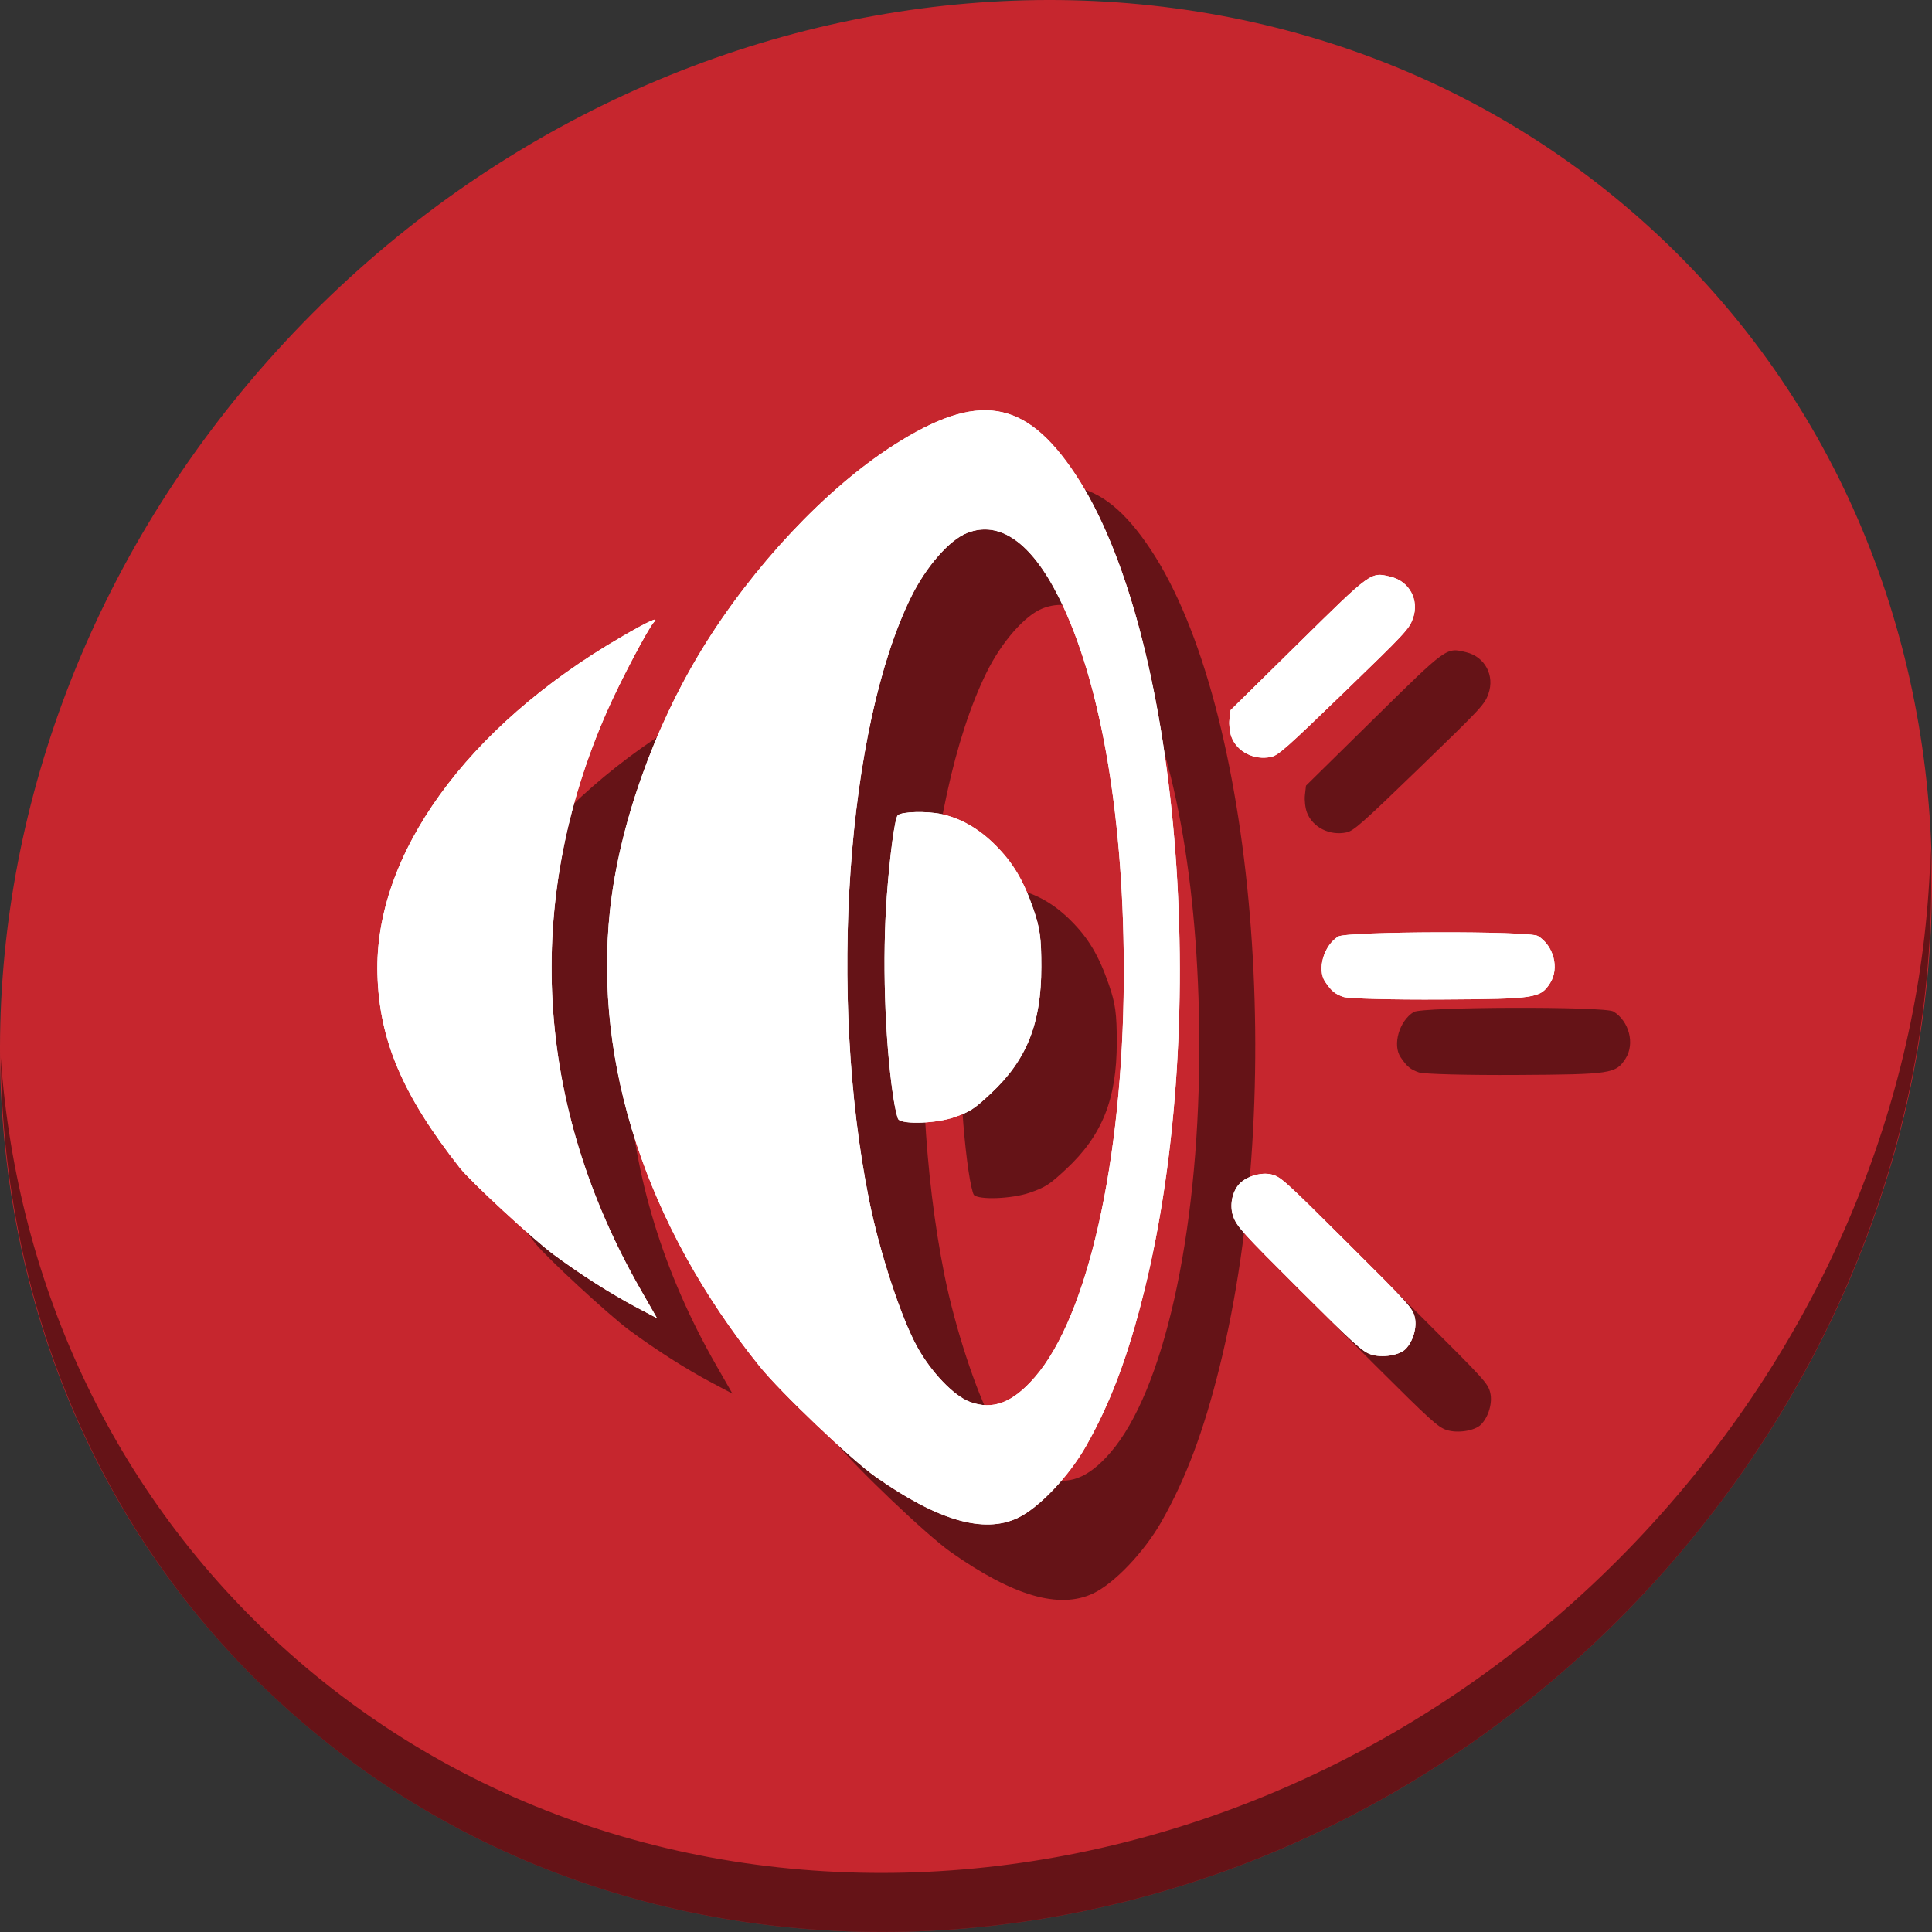 <?xml version="1.0" encoding="UTF-8" standalone="no"?>
<!-- Created with Inkscape (http://www.inkscape.org/) -->

<svg
   xmlns:dc="http://purl.org/dc/elements/1.1/"
   xmlns:cc="http://creativecommons.org/ns#"
   xmlns:rdf="http://www.w3.org/1999/02/22-rdf-syntax-ns#"
   xmlns:svg="http://www.w3.org/2000/svg"
   xmlns="http://www.w3.org/2000/svg"
   xmlns:sodipodi="http://sodipodi.sourceforge.net/DTD/sodipodi-0.dtd"
   xmlns:inkscape="http://www.inkscape.org/namespaces/inkscape"
   version="1.0"
   width="512"
   height="512"
   id="svg2408"
   inkscape:version="0.92.2 2405546, 2018-03-11"
   sodipodi:docname="decibel-audio-player.svg">
  <rect width="100%" height="100%" fill="#333333" stroke="none"/>
  <sodipodi:namedview
     pagecolor="#ffffff"
     bordercolor="#666666"
     borderopacity="1"
     objecttolerance="10"
     gridtolerance="10"
     guidetolerance="10"
     inkscape:pageopacity="0"
     inkscape:pageshadow="2"
     inkscape:window-width="1366"
     inkscape:window-height="742"
     id="namedview128"
     showgrid="false"
     inkscape:zoom="0.5"
     inkscape:cx="120.95758"
     inkscape:cy="294.43523"
     inkscape:window-x="0"
     inkscape:window-y="0"
     inkscape:window-maximized="1"
     inkscape:current-layer="svg2408"
     showguides="false"
     inkscape:guide-bbox="true" />
  <defs
     id="defs2410">
    <linearGradient
       x1="45.448"
       y1="92.54"
       x2="45.448"
       y2="7.017"
       id="ButtonShadow"
       gradientUnits="userSpaceOnUse"
       gradientTransform="scale(1.006,0.994)">
      <stop
         id="stop3750"
         style="stop-color:#000000;stop-opacity:1"
         offset="0" />
      <stop
         id="stop3752"
         style="stop-color:#000000;stop-opacity:0.588"
         offset="1" />
    </linearGradient>
    <filter
       id="filter3174"
       style="color-interpolation-filters:sRGB">
      <feGaussianBlur
         id="feGaussianBlur3176"
         stdDeviation="1.71" />
    </filter>
    <mask
       maskUnits="userSpaceOnUse"
       x="122.963"
       y="97.149"
       width="576.609"
       height="587.491"
       id="XMLID_23_">
      <g
         id="g31"
         style="filter:url(#Adobe_OpacityMaskFilter)">
        <radialGradient
           id="XMLID_24_"
           cx="88.978"
           cy="-20.899"
           r="673.116"
           fx="88.978"
           fy="-20.899"
           gradientUnits="userSpaceOnUse">
          <stop
             offset="0.309"
             style="stop-color: rgb(255, 255, 255);"
             id="stop34" />
          <stop
             offset="1"
             style="stop-color: rgb(0, 0, 0);"
             id="stop36" />
        </radialGradient>
        <ellipse
           cx="295.895"
           cy="286.172"
           rx="512.934"
           ry="349.106"
           id="ellipse38"
           style="fill:url(#XMLID_24_) #000000" />
      </g>
    </mask>
    <mask
       maskUnits="userSpaceOnUse"
       x="243.061"
       y="279.317"
       width="252.506"
       height="187.183"
       id="XMLID_13_">
      <g
         id="g193"
         style="filter:url(#Adobe_OpacityMaskFilter_4_)">
        <linearGradient
           id="XMLID_14_"
           gradientUnits="userSpaceOnUse"
           x1="340.049"
           y1="266.934"
           x2="372.381"
           y2="417.815">
          <stop
             offset="0"
             style="stop-color: rgb(255, 255, 255);"
             id="stop196" />
          <stop
             offset="0.087"
             style="stop-color: rgb(248, 248, 248);"
             id="stop198" />
          <stop
             offset="0.216"
             style="stop-color: rgb(228, 228, 228);"
             id="stop200" />
          <stop
             offset="0.371"
             style="stop-color: rgb(194, 194, 194);"
             id="stop202" />
          <stop
             offset="0.546"
             style="stop-color: rgb(148, 148, 148);"
             id="stop204" />
          <stop
             offset="0.739"
             style="stop-color: rgb(89, 89, 89);"
             id="stop206" />
          <stop
             offset="0.944"
             style="stop-color: rgb(21, 21, 21);"
             id="stop208" />
          <stop
             offset="0.994"
             style="stop-color: rgb(0, 0, 0);"
             id="stop210" />
        </linearGradient>
        <ellipse
           cx="363.052"
           cy="374.282"
           rx="215.324"
           ry="183.322"
           id="ellipse212"
           style="fill:url(#XMLID_14_) #000000" />
      </g>
    </mask>
    <mask
       maskUnits="userSpaceOnUse"
       x="191.541"
       y="217.631"
       width="447.197"
       height="527.73"
       id="XMLID_10_">
      <g
         id="g159">
        <radialGradient
           id="XMLID_11_"
           cx="657.212"
           cy="155.233"
           r="606.953"
           fx="657.212"
           fy="155.233"
           gradientTransform="matrix(0.931,0,0,0.93,28.746,21.663)"
           gradientUnits="userSpaceOnUse">
          <stop
             offset="0"
             style="stop-color: rgb(201, 201, 200);"
             id="stop162" />
          <stop
             offset="0.088"
             style="stop-color: rgb(196, 196, 196);"
             id="stop164" />
          <stop
             offset="0.219"
             style="stop-color: rgb(184, 184, 183);"
             id="stop166" />
          <stop
             offset="0.377"
             style="stop-color: rgb(161, 160, 160);"
             id="stop168" />
          <stop
             offset="0.556"
             style="stop-color: rgb(127, 127, 126);"
             id="stop170" />
          <stop
             offset="0.752"
             style="stop-color: rgb(79, 79, 78);"
             id="stop172" />
          <stop
             offset="0.96"
             style="stop-color: rgb(18, 18, 18);"
             id="stop174" />
          <stop
             offset="1"
             style="stop-color: rgb(0, 0, 0);"
             id="stop176" />
        </radialGradient>
        <circle
           cx="408.427"
           cy="444.226"
           r="302.954"
           id="circle178"
           style="fill:url(#XMLID_11_) #000000" />
      </g>
    </mask>
    <mask
       maskUnits="userSpaceOnUse"
       x="101.57"
       y="425.034"
       width="156.907"
       height="127.553"
       id="XMLID_2_">
      <g
         id="g86">
        <linearGradient
           id="XMLID_3_"
           gradientUnits="userSpaceOnUse"
           x1="206.091"
           y1="397.621"
           x2="186.922"
           y2="563.473">
          <stop
             offset="0"
             style="stop-color: rgb(255, 255, 255);"
             id="stop89" />
          <stop
             offset="0.111"
             style="stop-color: rgb(203, 203, 203);"
             id="stop91" />
          <stop
             offset="0.24"
             style="stop-color: rgb(150, 150, 150);"
             id="stop93" />
          <stop
             offset="0.37"
             style="stop-color: rgb(104, 104, 104);"
             id="stop95" />
          <stop
             offset="0.499"
             style="stop-color: rgb(66, 66, 66);"
             id="stop97" />
          <stop
             offset="0.627"
             style="stop-color: rgb(37, 37, 37);"
             id="stop99" />
          <stop
             offset="0.754"
             style="stop-color: rgb(17, 17, 17);"
             id="stop101" />
          <stop
             offset="0.879"
             style="stop-color: rgb(4, 4, 4);"
             id="stop103" />
          <stop
             offset="1"
             style="stop-color: rgb(0, 0, 0);"
             id="stop105" />
        </linearGradient>
        <ellipse
           cx="194.764"
           cy="495.623"
           rx="160.94"
           ry="123.604"
           id="ellipse107"
           style="fill:url(#XMLID_3_) #000000" />
      </g>
    </mask>
    <mask
       maskUnits="userSpaceOnUse"
       x="155.705"
       y="461.543"
       width="93.126"
       height="44.813"
       id="XMLID_26_">
      <g
         id="g69">
        <linearGradient
           id="XMLID_1_"
           gradientUnits="userSpaceOnUse"
           x1="211.722"
           y1="562.858"
           x2="200.073"
           y2="466.754">
          <stop
             offset="0"
             style="stop-color: rgb(255, 255, 255);"
             id="stop72" />
          <stop
             offset="1"
             style="stop-color: rgb(0, 0, 0);"
             id="stop74" />
        </linearGradient>
        <ellipse
           cx="203.617"
           cy="495.988"
           rx="80.542"
           ry="59.683"
           id="ellipse76"
           style="fill:url(#XMLID_1_) #000000" />
      </g>
    </mask>
    <linearGradient
       id="linearGradient3382">
      <stop
         id="stop3384"
         offset="0"
         style="stop-color:#b5b5b5;stop-opacity:1" />
      <stop
         id="stop3386"
         offset="1"
         style="stop-color:#dbdbdb;stop-opacity:1" />
    </linearGradient>
    <linearGradient
       id="linearGradient3992-5">
      <stop
         id="stop3994-3"
         offset="0"
         style="stop-color:#b5b5b5;stop-opacity:1" />
      <stop
         id="stop3996-0"
         offset="1"
         style="stop-color:#dbdbdb;stop-opacity:1" />
    </linearGradient>
    <linearGradient
       id="linearGradient3992">
      <stop
         id="stop3994"
         offset="0"
         style="stop-color:#b5b5b5;stop-opacity:1" />
      <stop
         id="stop3996"
         offset="1"
         style="stop-color:#dbdbdb;stop-opacity:1" />
    </linearGradient>
  </defs>
  <g
     id="layer2"
     style="display:none"
     transform="translate(0,416)">
    <path
       d="M 11,7 C 7.676,7 5,9.676 5,13 v 33.688 c 2.238,0.124 4.661,0.236 5.875,0.438 0.661,0.11 -0.084,0.241 -1.125,0.344 C 8.709,47.572 7.355,47.665 6.844,47.75 6.222,47.853 5.626,47.904 5,48 v 1.062 c 0.38,0.036 0.718,0.031 0.938,0.031 0.809,10e-7 1.16,0.216 1.312,0.562 0.153,0.347 0.094,0.84 0.094,1.406 0,0.425 -0.942,0.663 -1.156,1.375 C 6.111,52.692 5.551,52.946 5,53.188 v 2.219 c 0.736,0.025 1.433,0.057 1.844,0.312 C 7.125,55.894 6.069,56.124 5,56.312 v 7.562 c 1.138,0.18 3.31,0.926 3.969,1.062 1.09,0.226 1.225,0.335 0.875,0.438 -0.35,0.103 -1.174,0.175 -2,0.312 C 6.866,65.85 5.908,66.142 5,66.344 V 86 c 0,3.324 2.676,6 6,6 h 13 c 0.095,-0.438 0.151,-0.931 0.25,-1.438 0.14,-0.718 0.255,-1.342 0.375,-1.594 0.03,-0.063 0.058,-0.114 0.094,-0.125 0.107,-0.033 0.238,0.192 0.469,0.781 0.304,0.778 0.54,1.647 0.688,2.375 h 0.75 c 0.276,-0.494 0.579,-1.138 0.812,-1.438 0.099,-0.127 0.275,0.132 0.531,0.375 0.256,0.243 0.589,0.486 0.938,0.375 0.649,-0.207 1.603,-0.726 2.031,-1 0.14,-0.089 0.3,-0.158 0.406,-0.188 0.106,-0.03 0.174,-0.018 0.25,0 0.151,0.035 0.232,0.145 0.344,0.281 0.223,0.273 0.467,0.656 1.062,0.656 0.478,0 0.657,-0.033 0.781,0.062 0.124,0.095 0.197,0.315 0.406,0.875 h 8.875 c -0.048,-0.594 1.041,-2.152 1.219,-3.062 0.191,-0.976 0.214,-1.242 0.281,-1.062 0.067,0.18 0.193,0.794 0.469,1.5 0.11,0.282 0.214,0.358 0.312,0.281 0.099,-0.077 0.169,-0.294 0.25,-0.562 0.162,-0.537 0.286,-1.297 0.344,-1.594 0.131,-0.67 0.129,-1.787 0.125,-2.281 -9.11e-4,-0.124 -0.006,-0.218 0,-0.25 0.018,-0.097 0.081,0.312 0.281,1.594 0.164,1.047 0.548,2.688 0.719,3.562 0.17,0.868 0.298,1.322 0.406,1.875 H 75.688 c 0.039,-0.495 0.035,-1.099 0.062,-1.5 0.02,-0.301 0.066,-0.487 0.156,-0.469 0.03,0.006 0.051,0.039 0.094,0.094 0.233,0.298 0.631,1.165 0.969,1.875 H 85 c 3.324,0 6,-2.676 6,-6 v -7.219 c -0.169,0.004 -0.29,-4e-6 -0.5,0 -1.33,0 -2.638,-4e-6 -3.969,0 -1.227,0 -2.054,-9.64e-4 -2.25,-0.062 -0.196,-0.062 0.233,-0.183 1.469,-0.5 C 86.405,78.051 89.092,77.291 91,76.875 V 38.469 C 90.347,38.202 89.793,37.98 89.25,37.562 89.107,37.453 88.801,37.17 88.281,37 87.761,36.83 87.007,36.744 86,36.938 c -1.533,0.295 -1.686,0.283 -1.25,0.156 0.436,-0.127 1.469,-0.381 2.25,-0.531 1.153,-0.222 2.722,-1.204 4,-1.844 v -4.562 c -0.698,-0.258 -1.422,-0.558 -1.75,-1.062 -0.21,-0.323 -0.322,-0.513 -0.312,-0.625 0.009,-0.112 0.133,-0.149 0.25,-0.188 0.117,-0.038 0.261,-0.054 0.375,-0.156 0.114,-0.102 0.187,-0.292 0.188,-0.594 0,-0.323 0.082,-0.887 0.062,-1.406 -0.01,-0.26 -0.036,-0.497 -0.125,-0.688 -0.089,-0.19 -0.219,-0.333 -0.438,-0.375 -0.575,-0.11 -0.848,-0.234 -0.906,-0.344 -0.058,-0.11 0.072,-0.189 0.281,-0.281 0.418,-0.184 1.133,-0.339 1.125,-0.344 -0.669,-0.386 -5.247,-0.921 -5,-0.969 0.333,-0.064 0.667,-0.124 1,-0.188 1.048,-0.201 2.433,-0.309 3.75,-0.562 0.573,-0.11 0.912,-0.251 1.125,-0.438 0.213,-0.187 0.294,-0.423 0.375,-0.625 V 13 C 91,9.676 88.324,7 85,7 H 33.625 C 33.722,8.398 33.827,9.959 33.531,9.188 33.321,8.638 33.21,8.05 33,7.5 32.947,7.361 32.904,7.171 32.844,7 H 30.812 C 30.572,7.492 30.363,7.971 30.031,8.188 29.524,8.519 29.245,8.682 29,8.594 28.755,8.505 28.523,8.167 28.156,7.688 27.993,7.474 27.722,7.256 27.406,7 h -6.812 L 19.281,12.562 17.531,7 H 17.312 l -1.75,8.938 L 14.156,7 Z"
       inkscape:connector-curvature="0"
       id="rect3745"
       style="opacity:0.9;fill:url(#ButtonShadow);fill-opacity:1;fill-rule:nonzero;stroke:none;filter:url(#filter3174)" />
  </g>
  <g
     id="g912">
    <path
       id="path864"
       d="M 432.913,56.474 C 535.106,145.049 538.74,306.174 441.03,416.373 343.32,526.572 181.28,544.101 79.087,455.526 -23.106,366.951 -26.74,205.826 70.97,95.627 168.68,-14.572 330.72,-32.101 432.913,56.474 Z"
       inkscape:connector-curvature="0"
       style="fill:#c6262e;fill-opacity:1;stroke-width:11.11" />
    <path
       id="path868"
       d="M 511.636,224.904 C 510.084,286.215 486.474,349.058 440.669,400.718 342.959,510.917 180.919,528.446 78.726,439.871 30.827,398.356 4.497,340.923 0.194,280.229 0.799,346.585 27.117,410.482 79.079,455.519 181.272,544.094 343.32,526.556 441.022,416.366 490.727,360.308 514.027,291.075 511.636,224.904 Z"
       inkscape:connector-curvature="0"
       style="opacity:1;fill:#000000;fill-opacity:0.49;stroke-width:11.11" />
    <path
       inkscape:connector-curvature="0"
       id="path874"
       d="m 141.832,329.463 c -15.181,-19.339 -21.308,-33.74 -21.808,-51.259 -0.901,-31.606 23.585,-65.522 64.491,-89.327 7.318,-4.259 10.352,-5.642 8.778,-4.001 -1.474,1.536 -9.006,15.849 -12.402,23.567 -22.317,50.72 -19.19,104.324 8.952,153.45 l 4.26,7.436 -5.403,-2.856 c -6.822,-3.605 -14.879,-8.741 -22.027,-14.04 -5.492,-4.071 -21.953,-19.294 -24.84,-22.971 z m 79.494,52.66 c -29.93,-37.172 -44.044,-80.179 -39.673,-120.89 2.401,-22.359 11.511,-48.164 24.471,-69.31 13.395,-21.857 32.721,-42.416 50.687,-53.923 22.309,-14.288 34.887,-12.301 48.112,7.599 27.666,41.63 36.299,143.893 18.288,216.619 -4.248,17.154 -8.939,29.637 -15.427,41.055 -4.573,8.047 -12.514,16.382 -18.115,19.013 -8.985,4.22 -21.162,0.676 -37.701,-10.974 -6.403,-4.511 -25.149,-22.368 -30.642,-29.19 z m 55.693,9.383 c 6.077,2.263 11.352,0.259 17.247,-6.553 14.031,-16.213 23.259,-57.37 23.548,-105.024 0.258,-42.443 -5.98,-79.208 -17.255,-101.706 -7.253,-14.472 -15.63,-20.349 -24.23,-16.999 -4.711,1.835 -10.897,8.899 -14.888,17.004 -17.061,34.636 -21.999,105.547 -11.128,159.783 2.759,13.764 8.457,31.16 12.755,38.937 3.715,6.723 9.71,12.979 13.952,14.559 z m -20.362,-81.248 c -2.208,-15.2 -2.859,-36.429 -1.625,-52.999 0.807,-10.833 2.108,-20.42 2.878,-21.193 0.99,-0.994 7.707,-1.179 11.607,-0.319 5.173,1.141 9.869,3.842 14.234,8.187 4.693,4.671 7.452,9.307 10.1,16.966 1.744,5.045 2.109,7.703 2.107,15.336 -0.003,15.01 -3.845,24.643 -13.379,33.548 -4.458,4.164 -5.558,4.875 -9.793,6.327 -4.645,1.593 -13.314,1.929 -14.681,0.568 -0.331,-0.329 -0.982,-3.219 -1.447,-6.422 z m 90.206,32.25 c -1.112,-2.944 -0.362,-6.818 1.727,-8.916 1.89,-1.899 5.715,-2.986 8.312,-2.363 2.455,0.589 3.372,1.412 19.984,17.948 16.612,16.536 17.44,17.449 18.04,19.902 0.65,2.658 -0.444,6.433 -2.447,8.446 -1.666,1.674 -6.225,2.386 -9.143,1.428 -2.258,-0.741 -4.265,-2.563 -18.959,-17.208 -14.948,-14.899 -16.532,-16.636 -17.514,-19.237 z m 24.321,-62.318 c -2.222,-3.268 -0.378,-9.65 3.467,-12.002 2.271,-1.389 50.632,-1.515 52.908,-0.138 4.174,2.526 5.741,8.539 3.246,12.457 -2.569,4.034 -3.803,4.222 -28.706,4.368 -13.082,0.077 -24.819,-0.226 -26.083,-0.673 -2.276,-0.805 -3.135,-1.518 -4.831,-4.013 z m -24.83,-64.863 c -0.452,-1.187 -0.694,-3.274 -0.538,-4.639 l 0.284,-2.481 17.798,-17.519 c 19.708,-19.399 19.318,-19.117 24.636,-17.842 4.991,1.196 7.649,6.181 5.896,11.059 -1.01,2.812 -1.867,3.73 -18.259,19.595 -15.266,14.774 -17.44,16.696 -19.348,17.098 -4.447,0.937 -8.972,-1.341 -10.468,-5.271 z"
       style="fill:#000000;fill-opacity:0.49;stroke-width:0.683" />
    <path
       style="fill:#ffffff;stroke-width:0.683"
       d="m 121.832,309.462 c -15.181,-19.339 -21.308,-33.74 -21.808,-51.259 -0.901,-31.606 23.585,-65.522 64.491,-89.327 7.318,-4.259 10.352,-5.642 8.778,-4.001 -1.474,1.536 -9.006,15.849 -12.402,23.567 -22.317,50.72 -19.19,104.324 8.952,153.45 l 4.26,7.436 -5.403,-2.856 c -6.822,-3.605 -14.879,-8.741 -22.027,-14.04 -5.492,-4.071 -21.953,-19.294 -24.84,-22.971 z m 79.494,52.66 c -29.931,-37.172 -44.044,-80.179 -39.673,-120.89 2.401,-22.359 11.511,-48.164 24.471,-69.31 13.395,-21.857 32.721,-42.416 50.687,-53.923 22.309,-14.288 34.887,-12.301 48.112,7.599 27.666,41.63 36.299,143.893 18.288,216.619 -4.248,17.154 -8.939,29.637 -15.427,41.055 -4.573,8.047 -12.514,16.382 -18.115,19.013 -8.985,4.22 -21.162,0.676 -37.701,-10.974 -6.403,-4.511 -25.149,-22.368 -30.642,-29.19 z m 55.693,9.383 c 6.077,2.263 11.352,0.259 17.247,-6.553 14.031,-16.213 23.259,-57.37 23.548,-105.024 0.258,-42.443 -5.98,-79.208 -17.255,-101.706 -7.253,-14.472 -15.63,-20.349 -24.23,-16.999 -4.711,1.835 -10.897,8.899 -14.889,17.004 -17.061,34.636 -21.999,105.547 -11.128,159.783 2.759,13.764 8.457,31.16 12.755,38.937 3.715,6.723 9.71,12.979 13.952,14.559 z m -20.362,-81.248 c -2.208,-15.2 -2.859,-36.429 -1.625,-52.999 0.807,-10.833 2.108,-20.42 2.878,-21.193 0.99,-0.994 7.707,-1.179 11.607,-0.319 5.173,1.141 9.869,3.842 14.234,8.187 4.693,4.671 7.452,9.307 10.1,16.966 1.744,5.045 2.109,7.703 2.107,15.336 -0.003,15.01 -3.845,24.643 -13.379,33.548 -4.458,4.164 -5.558,4.875 -9.793,6.327 -4.645,1.593 -13.314,1.929 -14.681,0.568 -0.331,-0.329 -0.982,-3.219 -1.447,-6.422 z m 90.206,32.25 c -1.112,-2.944 -0.362,-6.818 1.727,-8.916 1.89,-1.899 5.715,-2.986 8.312,-2.363 2.455,0.589 3.372,1.412 19.984,17.948 16.612,16.536 17.44,17.449 18.04,19.902 0.65,2.658 -0.444,6.433 -2.447,8.446 -1.666,1.674 -6.225,2.386 -9.143,1.428 -2.258,-0.741 -4.265,-2.563 -18.959,-17.208 -14.948,-14.899 -16.532,-16.636 -17.514,-19.237 z m 24.321,-62.318 c -2.222,-3.268 -0.378,-9.65 3.467,-12.002 2.27,-1.389 50.632,-1.515 52.908,-0.138 4.174,2.526 5.741,8.539 3.246,12.457 -2.569,4.034 -3.803,4.222 -28.706,4.368 -13.082,0.077 -24.819,-0.226 -26.083,-0.673 -2.276,-0.805 -3.135,-1.518 -4.831,-4.013 z m -24.83,-64.863 c -0.452,-1.187 -0.694,-3.274 -0.538,-4.639 l 0.284,-2.481 17.798,-17.519 c 19.708,-19.399 19.318,-19.117 24.636,-17.842 4.991,1.196 7.649,6.181 5.896,11.059 -1.01,2.812 -1.867,3.73 -18.259,19.595 -15.266,14.774 -17.44,16.696 -19.348,17.098 -4.447,0.937 -8.972,-1.341 -10.468,-5.271 z"
       id="path876"
       inkscape:connector-curvature="0" />
    <path
       inkscape:connector-curvature="0"
       id="path1035"
       d="m 121.832,309.462 c -15.181,-19.339 -21.308,-33.74 -21.808,-51.259 -0.901,-31.606 23.585,-65.522 64.491,-89.327 7.318,-4.259 10.352,-5.642 8.778,-4.001 -1.474,1.536 -9.006,15.849 -12.402,23.567 -22.317,50.72 -19.19,104.324 8.952,153.45 l 4.26,7.436 -5.403,-2.856 c -6.822,-3.605 -14.879,-8.741 -22.027,-14.04 -5.492,-4.071 -21.953,-19.294 -24.84,-22.971 z m 79.494,52.66 c -29.931,-37.172 -44.044,-80.179 -39.673,-120.89 2.401,-22.359 11.511,-48.164 24.471,-69.31 13.395,-21.857 32.721,-42.416 50.687,-53.923 22.309,-14.288 34.887,-12.301 48.112,7.599 27.666,41.63 36.299,143.893 18.288,216.619 -4.248,17.154 -8.939,29.637 -15.427,41.055 -4.573,8.047 -12.514,16.382 -18.115,19.013 -8.985,4.22 -21.162,0.676 -37.701,-10.974 -6.403,-4.511 -25.149,-22.368 -30.642,-29.19 z m 55.693,9.383 c 6.077,2.263 11.352,0.259 17.247,-6.553 14.031,-16.213 23.259,-57.37 23.548,-105.024 0.258,-42.443 -5.98,-79.208 -17.255,-101.706 -7.253,-14.472 -15.63,-20.349 -24.23,-16.999 -4.711,1.835 -10.897,8.899 -14.889,17.004 -17.061,34.636 -21.999,105.547 -11.128,159.783 2.759,13.764 8.457,31.16 12.755,38.937 3.715,6.723 9.71,12.979 13.952,14.559 z m -20.362,-81.248 c -2.208,-15.2 -2.859,-36.429 -1.625,-52.999 0.807,-10.833 2.108,-20.42 2.878,-21.193 0.99,-0.994 7.707,-1.179 11.607,-0.319 5.173,1.141 9.869,3.842 14.234,8.187 4.693,4.671 7.452,9.307 10.1,16.966 1.744,5.045 2.109,7.703 2.107,15.336 -0.003,15.01 -3.845,24.643 -13.379,33.548 -4.458,4.164 -5.558,4.875 -9.793,6.327 -4.645,1.593 -13.314,1.929 -14.681,0.568 -0.331,-0.329 -0.982,-3.219 -1.447,-6.422 z m 90.206,32.25 c -1.112,-2.944 -0.362,-6.818 1.727,-8.916 1.89,-1.899 5.715,-2.986 8.312,-2.363 2.455,0.589 3.372,1.412 19.984,17.948 16.612,16.536 17.44,17.449 18.04,19.902 0.65,2.658 -0.444,6.433 -2.447,8.446 -1.666,1.674 -6.225,2.386 -9.143,1.428 -2.258,-0.741 -4.265,-2.563 -18.959,-17.208 -14.948,-14.899 -16.532,-16.636 -17.514,-19.237 z m 24.321,-62.318 c -2.222,-3.268 -0.378,-9.65 3.467,-12.002 2.27,-1.389 50.632,-1.515 52.908,-0.138 4.174,2.526 5.741,8.539 3.246,12.457 -2.569,4.034 -3.803,4.222 -28.706,4.368 -13.082,0.077 -24.819,-0.226 -26.083,-0.673 -2.276,-0.805 -3.135,-1.518 -4.831,-4.013 z m -24.83,-64.863 c -0.452,-1.187 -0.694,-3.274 -0.538,-4.639 l 0.284,-2.481 17.798,-17.519 c 19.708,-19.399 19.318,-19.117 24.636,-17.842 4.991,1.196 7.649,6.181 5.896,11.059 -1.01,2.812 -1.867,3.73 -18.259,19.595 -15.266,14.774 -17.44,16.696 -19.348,17.098 -4.447,0.937 -8.972,-1.341 -10.468,-5.271 z"
       style="fill:#ffffff;stroke-width:0.683" />
  </g>
</svg>
